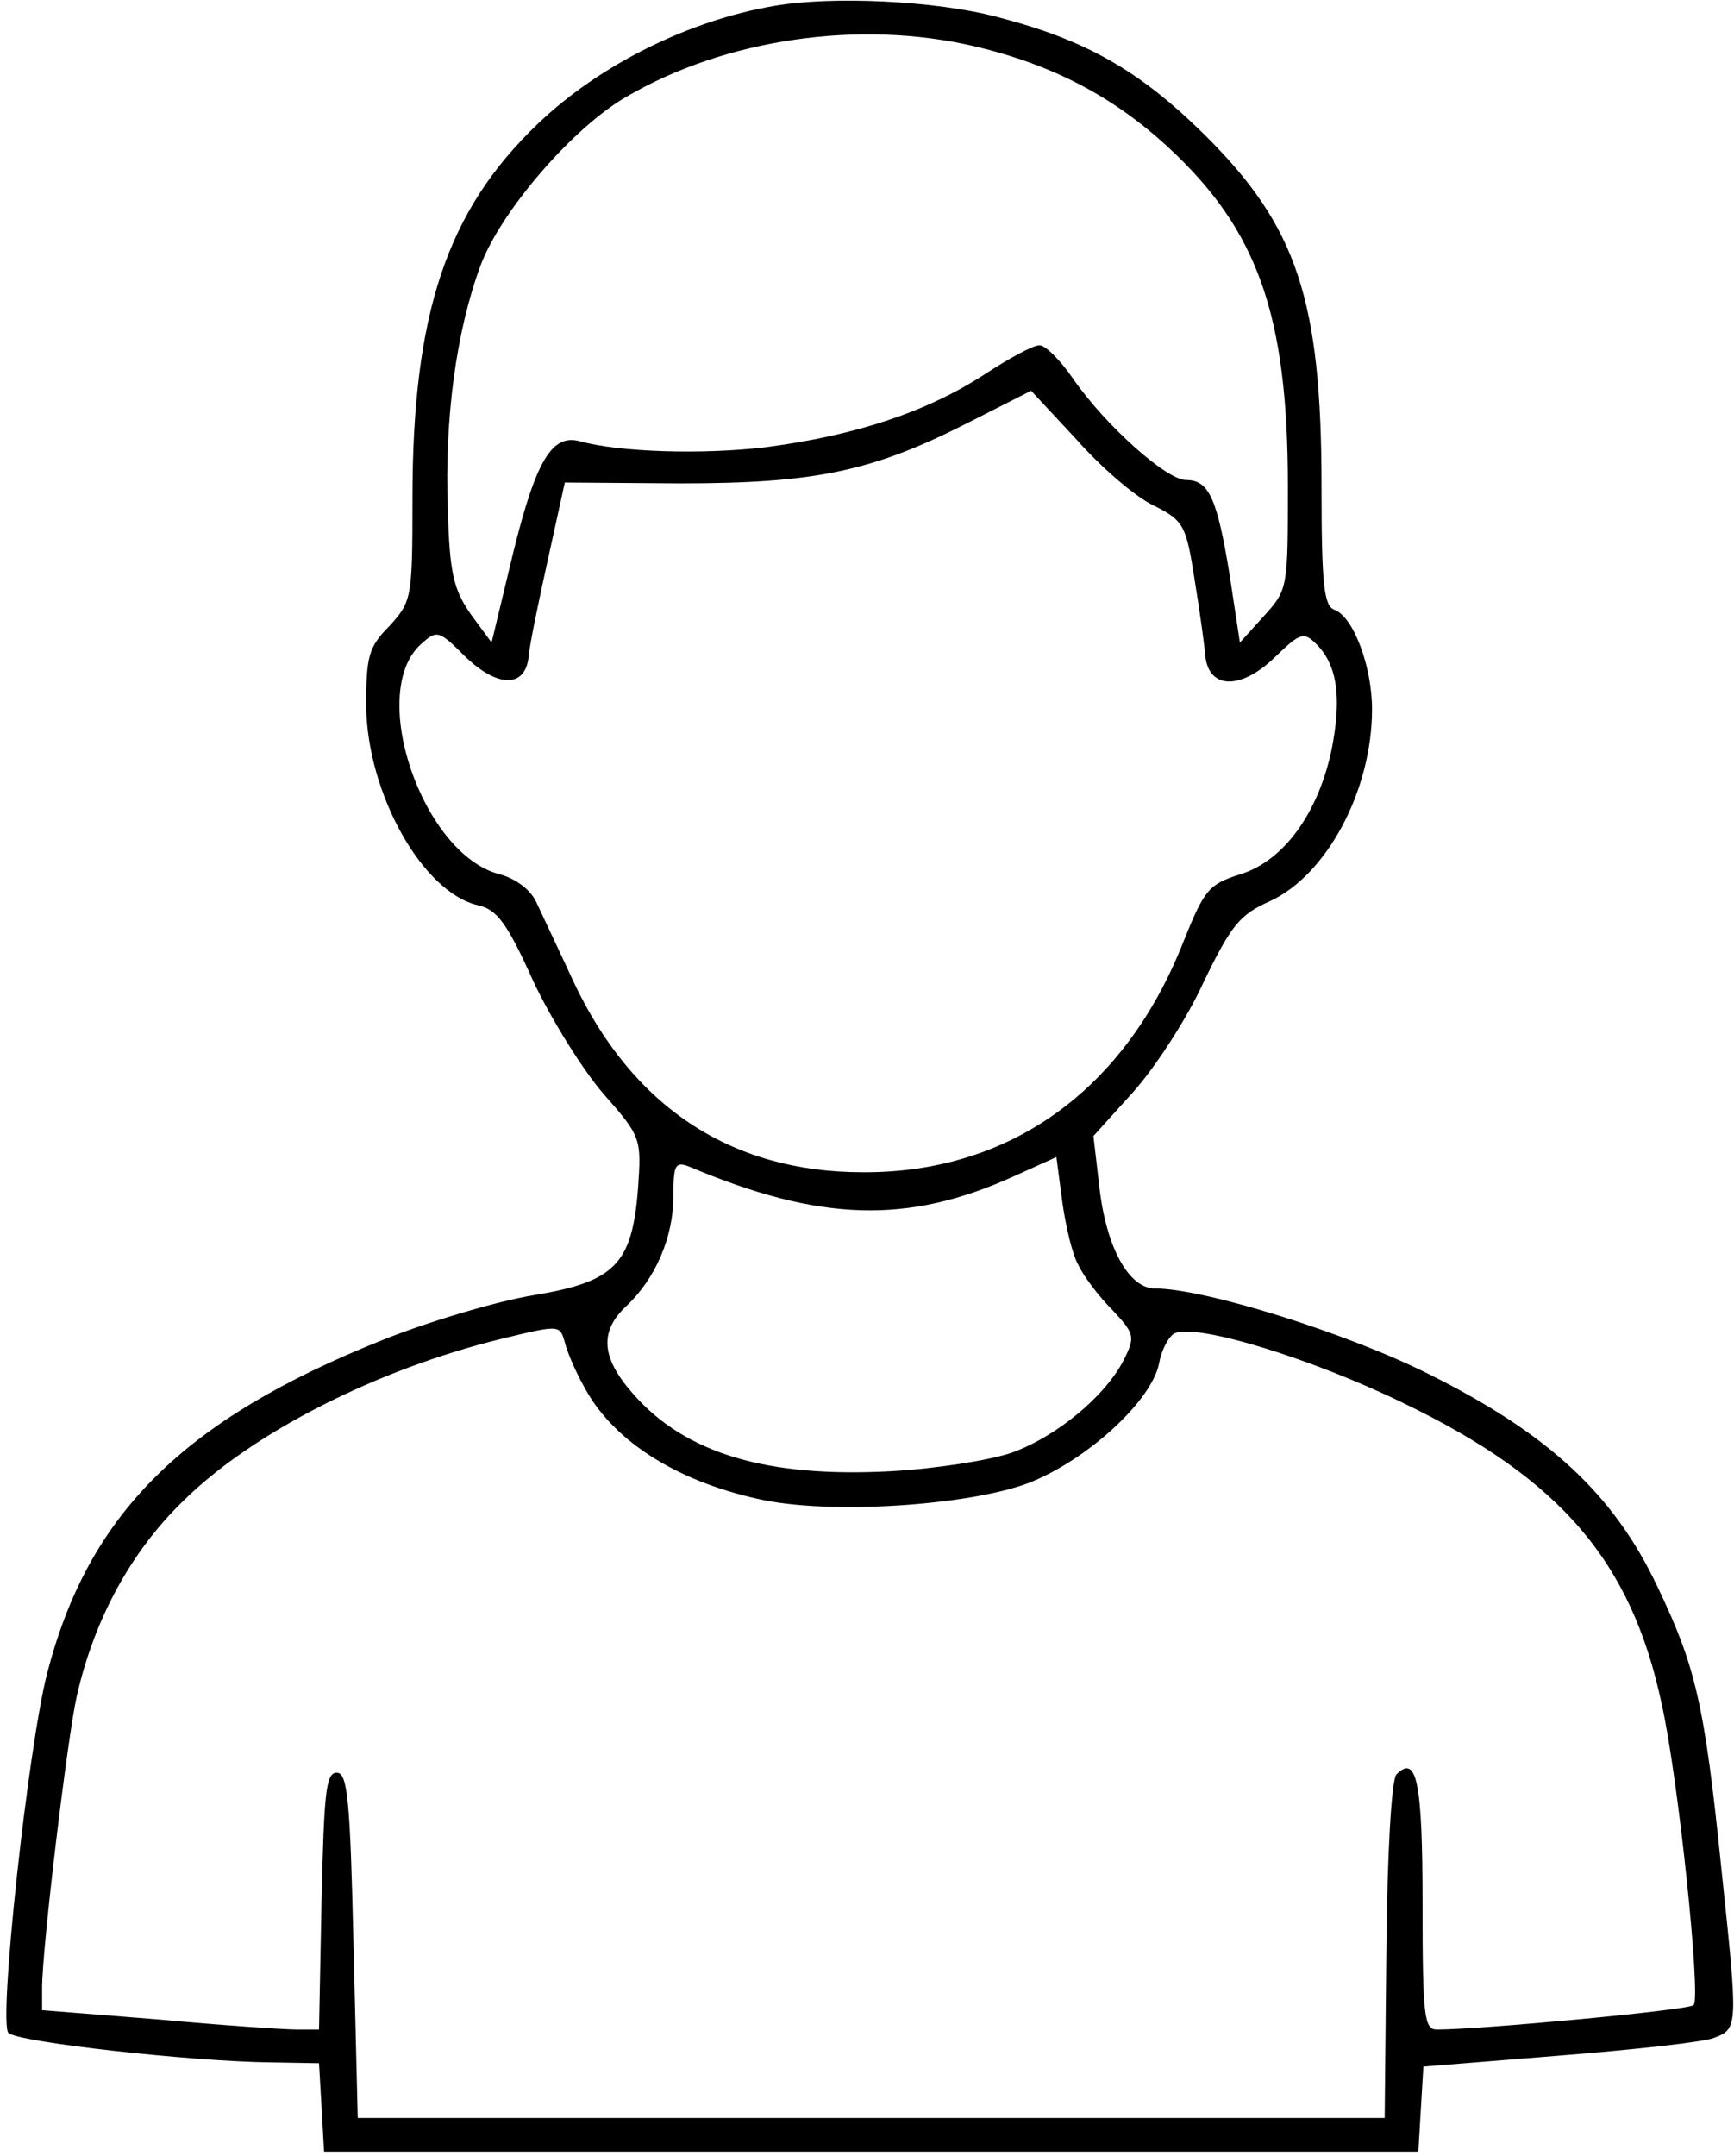 <?xml version="1.0" standalone="no"?>
<!DOCTYPE svg PUBLIC "-//W3C//DTD SVG 20010904//EN"
 "http://www.w3.org/TR/2001/REC-SVG-20010904/DTD/svg10.dtd">
<svg version="1.0" xmlns="http://www.w3.org/2000/svg"
 width="206pt" height="256pt" viewBox="0 0 206 256"
 preserveAspectRatio="xMidYMid meet">
<g transform="translate(0,256) scale(0.1,-0.1)"
fill="#000000" stroke="none">
<path d="M920 2553 c-101 -17 -208 -70 -281 -140 -108 -103 -149 -225 -149
-445 0 -119 -1 -122 -27 -151 -25 -25 -28 -36 -28 -95 1 -104 67 -222 133
-237 22 -5 34 -20 65 -89 21 -45 59 -106 84 -135 45 -51 45 -53 41 -112 -7
-90 -27 -111 -124 -127 -43 -7 -124 -31 -179 -53 -238 -95 -350 -207 -399
-396 -23 -90 -58 -415 -46 -427 11 -11 218 -34 312 -35 l57 -1 3 -52 3 -53
650 0 650 0 3 51 3 50 161 13 c88 7 171 16 184 21 29 11 29 12 9 201 -20 197
-31 241 -76 335 -52 110 -130 182 -273 253 -96 48 -265 101 -324 101 -31 0
-58 49 -66 121 l-7 60 47 52 c26 29 64 87 84 131 33 68 43 80 79 96 67 31 121
131 121 228 0 50 -22 110 -45 118 -12 5 -15 29 -15 145 0 223 -29 310 -139
419 -78 77 -142 113 -247 140 -72 19 -195 25 -264 13z m238 -48 c93 -22 165
-60 230 -120 106 -98 142 -199 142 -402 0 -121 0 -123 -28 -154 l-29 -32 -12
79 c-15 93 -25 114 -52 114 -23 0 -95 64 -134 120 -15 22 -33 40 -40 40 -8 0
-37 -16 -66 -35 -68 -44 -152 -72 -259 -86 -75 -9 -174 -6 -221 7 -33 9 -52
-22 -79 -131 l-26 -108 -25 34 c-20 29 -25 48 -27 125 -4 107 10 211 39 289
24 64 109 163 173 200 118 69 277 92 414 60z m212 -545 c36 -18 39 -23 49 -87
6 -37 12 -79 13 -93 5 -39 43 -39 83 0 30 29 34 30 49 15 25 -25 30 -64 18
-125 -16 -76 -57 -132 -108 -148 -38 -12 -43 -18 -68 -80 -69 -176 -206 -275
-381 -274 -157 0 -274 78 -344 227 -18 39 -38 81 -44 94 -7 15 -25 28 -44 33
-91 24 -157 215 -93 273 19 17 21 17 52 -14 39 -38 72 -38 76 -1 1 14 12 66
23 116 l20 91 137 -1 c160 0 228 14 342 72 l75 38 54 -58 c29 -33 70 -68 91
-78z m-89 -902 c6 -13 24 -37 40 -53 27 -29 28 -32 14 -60 -22 -43 -80 -91
-133 -110 -26 -9 -90 -19 -143 -22 -148 -8 -245 21 -307 92 -38 43 -40 74 -8
104 35 33 56 82 56 131 0 36 2 41 18 35 156 -66 260 -69 386 -12 l51 23 7 -53
c4 -29 12 -63 19 -75z m-588 -143 c33 -64 108 -113 208 -135 83 -19 249 -8
321 19 69 27 146 97 155 142 3 17 12 33 19 36 28 11 162 -30 271 -83 187 -90
271 -188 307 -357 20 -89 47 -350 38 -358 -6 -6 -253 -29 -305 -29 -15 0 -17
15 -17 149 0 146 -7 178 -31 154 -6 -6 -11 -96 -12 -209 l-2 -199 -610 0 -610
0 -5 205 c-4 173 -7 205 -20 205 -13 0 -15 -25 -18 -152 l-3 -153 -26 0 c-15
0 -89 5 -165 12 l-138 11 0 26 c0 48 30 296 41 346 21 93 65 173 127 233 82
81 230 156 377 192 70 17 70 17 76 -4 3 -12 13 -35 22 -51z"/>
</g>
</svg>
